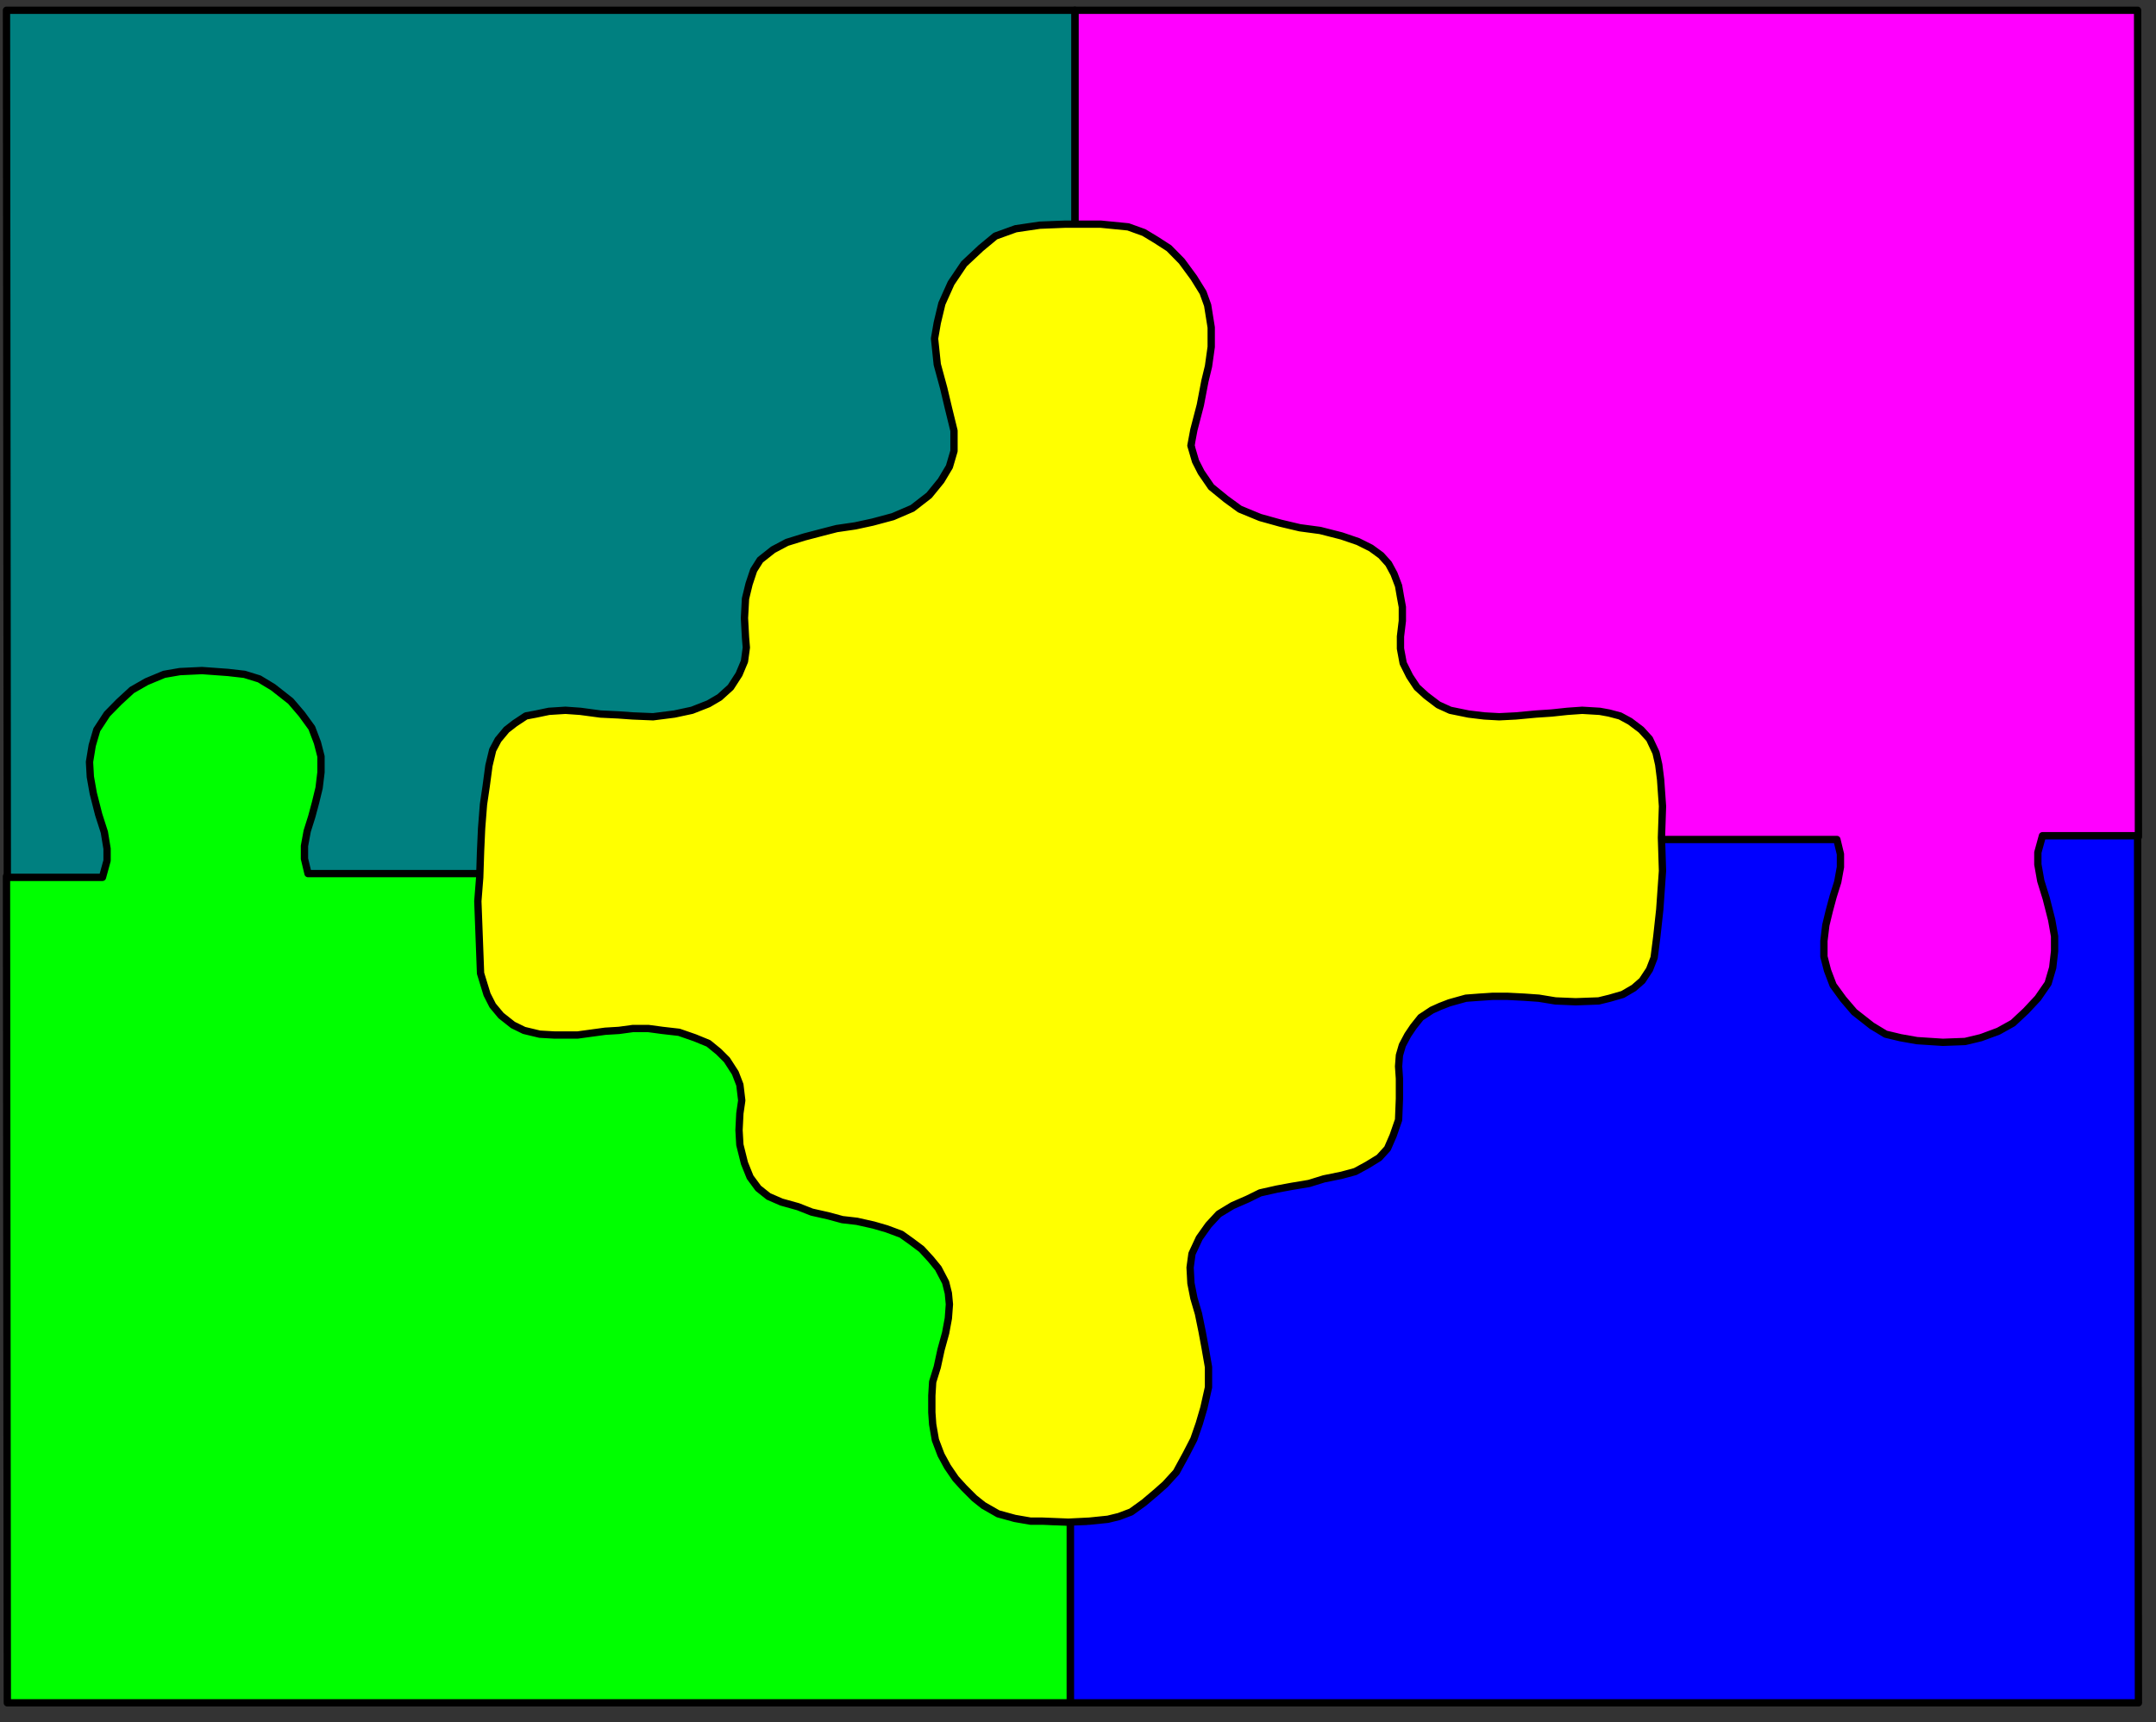 <?xml version="1.0" encoding="UTF-8" standalone="no"?>
<svg
   xmlns:ooo="http://xml.openoffice.org/svg/export"
   xmlns:dc="http://purl.org/dc/elements/1.1/"
   xmlns:cc="http://creativecommons.org/ns#"
   xmlns:rdf="http://www.w3.org/1999/02/22-rdf-syntax-ns#"
   xmlns:svg="http://www.w3.org/2000/svg"
   xmlns="http://www.w3.org/2000/svg"
   xmlns:sodipodi="http://sodipodi.sourceforge.net/DTD/sodipodi-0.dtd"
   xmlns:inkscape="http://www.inkscape.org/namespaces/inkscape"
   version="1.2"
   width="103.1mm"
   height="82.37mm"
   viewBox="0 0 10310 8237"
   preserveAspectRatio="xMidYMid"
   xml:space="preserve"
   id="svg84"
   sodipodi:docname="jigsaw.svg"
   style="fill-rule:evenodd;stroke-width:28.222;stroke-linejoin:round"
   inkscape:version="0.92.5 (2060ec1f9f, 2020-04-08)"><rect x="0" y="0" width="10310" height="8237" fill="#333333" stroke="none"/><sodipodi:namedview
   pagecolor="#ffffff"
   bordercolor="#666666"
   borderopacity="1"
   objecttolerance="10"
   gridtolerance="10"
   guidetolerance="10"
   inkscape:pageopacity="0"
   inkscape:pageshadow="2"
   inkscape:window-width="664"
   inkscape:window-height="487"
   id="namedview86"
   showgrid="false"
   inkscape:zoom="0.2102413"
   inkscape:cx="194.83465"
   inkscape:cy="155.64094"
   inkscape:window-x="0"
   inkscape:window-y="0"
   inkscape:window-maximized="0"
   inkscape:current-layer="svg84" />
 <defs
   class="ClipPathGroup"
   id="defs8">
  <clipPath
   id="presentation_clip_path"
   clipPathUnits="userSpaceOnUse">
   <rect
   x="0"
   y="0"
   width="21000"
   height="29700"
   id="rect2" />
  </clipPath>
  <clipPath
   id="presentation_clip_path_shrink"
   clipPathUnits="userSpaceOnUse">
   <rect
   x="21"
   y="29"
   width="20958"
   height="29641"
   id="rect5" />
  </clipPath>
 </defs>
 <defs
   class="TextShapeIndex"
   id="defs12">
  <g
   ooo:slide="id1"
   ooo:id-list="id3"
   id="g10" />
 </defs>
 <defs
   class="EmbeddedBulletChars"
   id="defs44">
  <g
   id="bullet-char-template-57356"
   transform="matrix(4.8828125e-4,0,0,-4.8828125e-4,0,0)">
   <path
   d="M 580,1141 1163,571 580,0 -4,571 Z"
   id="path14"
   inkscape:connector-curvature="0" />
  </g>
  <g
   id="bullet-char-template-57354"
   transform="matrix(4.8828125e-4,0,0,-4.8828125e-4,0,0)">
   <path
   d="M 8,1128 H 1137 V 0 H 8 Z"
   id="path17"
   inkscape:connector-curvature="0" />
  </g>
  <g
   id="bullet-char-template-10146"
   transform="matrix(4.8828125e-4,0,0,-4.8828125e-4,0,0)">
   <path
   d="M 174,0 602,739 174,1481 1456,739 Z M 1358,739 309,1346 659,739 Z"
   id="path20"
   inkscape:connector-curvature="0" />
  </g>
  <g
   id="bullet-char-template-10132"
   transform="matrix(4.8828125e-4,0,0,-4.8828125e-4,0,0)">
   <path
   d="M 2015,739 1276,0 H 717 l 543,543 H 174 v 393 h 1086 l -543,545 h 557 z"
   id="path23"
   inkscape:connector-curvature="0" />
  </g>
  <g
   id="bullet-char-template-10007"
   transform="matrix(4.8828125e-4,0,0,-4.8828125e-4,0,0)">
   <path
   d="m 0,-2 c -7,16 -16,29 -25,39 l 381,530 c -94,256 -141,385 -141,387 0,25 13,38 40,38 9,0 21,-2 34,-5 21,4 42,12 65,25 l 27,-13 111,-251 280,301 64,-25 24,25 c 21,-10 41,-24 62,-43 C 886,937 835,863 770,784 769,783 710,716 594,584 L 774,223 c 0,-27 -21,-55 -63,-84 l 16,-20 C 717,90 699,76 672,76 641,76 570,178 457,381 L 164,-76 c -22,-34 -53,-51 -92,-51 -42,0 -63,17 -64,51 -7,9 -10,24 -10,44 0,9 1,19 2,30 z"
   id="path26"
   inkscape:connector-curvature="0" />
  </g>
  <g
   id="bullet-char-template-10004"
   transform="matrix(4.8828125e-4,0,0,-4.8828125e-4,0,0)">
   <path
   d="M 285,-33 C 182,-33 111,30 74,156 52,228 41,333 41,471 c 0,78 14,145 41,201 34,71 87,106 158,106 53,0 88,-31 106,-94 l 23,-176 c 8,-64 28,-97 59,-98 l 735,706 c 11,11 33,17 66,17 42,0 63,-15 63,-46 V 965 c 0,-36 -10,-64 -30,-84 L 442,47 C 390,-6 338,-33 285,-33 Z"
   id="path29"
   inkscape:connector-curvature="0" />
  </g>
  <g
   id="bullet-char-template-9679"
   transform="matrix(4.8828125e-4,0,0,-4.8828125e-4,0,0)">
   <path
   d="M 813,0 C 632,0 489,54 383,161 276,268 223,411 223,592 c 0,181 53,324 160,431 106,107 249,161 430,161 179,0 323,-54 432,-161 108,-107 162,-251 162,-431 0,-180 -54,-324 -162,-431 C 1136,54 992,0 813,0 Z"
   id="path32"
   inkscape:connector-curvature="0" />
  </g>
  <g
   id="bullet-char-template-8226"
   transform="matrix(4.8828125e-4,0,0,-4.8828125e-4,0,0)">
   <path
   d="m 346,457 c -73,0 -137,26 -191,78 -54,51 -81,114 -81,188 0,73 27,136 81,188 54,52 118,78 191,78 73,0 134,-26 185,-79 51,-51 77,-114 77,-187 0,-75 -25,-137 -76,-188 -50,-52 -112,-78 -186,-78 z"
   id="path35"
   inkscape:connector-curvature="0" />
  </g>
  <g
   id="bullet-char-template-8211"
   transform="matrix(4.8828125e-4,0,0,-4.8828125e-4,0,0)">
   <path
   d="M -4,459 H 1135 V 606 H -4 Z"
   id="path38"
   inkscape:connector-curvature="0" />
  </g>
  <g
   id="bullet-char-template-61548"
   transform="matrix(4.8828125e-4,0,0,-4.8828125e-4,0,0)">
   <path
   d="m 173,740 c 0,163 58,303 173,419 116,115 255,173 419,173 163,0 302,-58 418,-173 116,-116 174,-256 174,-419 0,-163 -58,-303 -174,-418 C 1067,206 928,148 765,148 601,148 462,206 346,322 231,437 173,577 173,740 Z"
   id="path41"
   inkscape:connector-curvature="0" />
  </g>
 </defs>
 <g
   id="g49"
   transform="translate(-5345,-10731)">
  <g
   id="id2"
   class="Master_Slide">
   <g
   id="bg-id2"
   class="Background" />
   <g
   id="bo-id2"
   class="BackgroundObjects" />
  </g>
 </g>
 <g
   class="SlideGroup"
   id="g82"
   transform="translate(-5345,-10731)">
  <g
   id="g80">
   <g
   id="container-id1">
    <g
   id="id1"
   class="Slide"
   clip-path="url(#presentation_clip_path)">
     <g
   class="Page"
   id="g76">
      <g
   class="Graphic"
   id="g74">
       <g
   id="id3">
        <rect
   class="BoundingBox"
   x="5345"
   y="10731"
   width="10310"
   height="8237"
   id="rect51"
   style="fill:none;stroke:none" />
        <path
   d="m 10485,11812 v -1032 h 5082 l 4,3953 h -441 l -18,35 -13,48 v 40 l 5,49 17,61 18,80 17,53 14,66 9,62 v 61 l -9,58 -14,62 -22,57 -35,44 -48,53 -49,40 -44,39 -53,31 -62,22 -75,22 -70,9 -62,5 h -66 l -62,-5 -49,-9 -57,-17 -57,-18 -44,-26 -49,-36 -44,-44 -44,-48 -40,-49 -31,-53 -22,-66 -17,-75 v -71 l 17,-70 18,-71 18,-70 22,-80 8,-61 v -36 l -4,-31 -13,-35 h -847 l 13,-150 -4,-84 -9,-79 -9,-75 -13,-49 -22,-44 -27,-40 -44,-35 -49,-31 -48,-17 -44,-9 -75,-5 h -88 l -84,9 -93,5 -70,8 -93,5 -75,-5 -66,-8 -102,-22 -66,-31 -62,-44 -39,-49 -36,-53 -26,-66 -5,-71 v -88 l 5,-66 -5,-66 -17,-75 -13,-44 -22,-45 -27,-30 -26,-27 -58,-26 -66,-31 -75,-22 -88,-22 -88,-18 -93,-13 -66,-22 -71,-22 -70,-27 -49,-40 -57,-48 -40,-44 -35,-53 -27,-62 -9,-66 v -62 l 14,-57 22,-84 22,-84 9,-75 17,-75 9,-75 -9,-79 -17,-71 -27,-70 -35,-67 -40,-53 -22,-30 -40,-40 -39,-35 -40,-27 -53,-26 -53,-18 -66,-18 -75,-4 h -66 z"
   id="path53"
   inkscape:connector-curvature="0"
   style="fill:#ff00ff;stroke:none" />
        <path
   d="m 10485,11812 v -1032 h 5082 l 4,3953 h -441 l -18,35 -13,48 v 40 l 5,49 17,61 18,80 17,53 14,66 9,62 v 61 l -9,58 -14,62 -22,57 -35,44 -48,53 -49,40 -44,39 -53,31 -62,22 -75,22 -70,9 -62,5 h -66 l -62,-5 -49,-9 -57,-17 -57,-18 -44,-26 -49,-36 -44,-44 -44,-48 -40,-49 -31,-53 -22,-66 -17,-75 v -71 l 17,-70 18,-71 18,-70 22,-80 8,-61 v -36 l -4,-31 -13,-35 h -847 l 13,-150 -4,-84 -9,-79 -9,-75 -13,-49 -22,-44 -27,-40 -44,-35 -49,-31 -48,-17 -44,-9 -75,-5 h -88 l -84,9 -93,5 -70,8 -93,5 -75,-5 -66,-8 -102,-22 -66,-31 -62,-44 -39,-49 -36,-53 -26,-66 -5,-71 v -88 l 5,-66 -5,-66 -17,-75 -13,-44 -22,-45 -27,-30 -26,-27 -58,-26 -66,-31 -75,-22 -88,-22 -88,-18 -93,-13 -66,-22 -71,-22 -70,-27 -49,-40 -57,-48 -40,-44 -35,-53 -27,-62 -9,-66 v -62 l 14,-57 22,-84 22,-84 9,-75 17,-75 9,-75 -9,-79 -17,-71 -27,-70 -35,-67 -40,-53 -22,-30 -40,-40 -39,-35 -40,-27 -53,-26 -53,-18 -66,-18 -75,-4 h -66 z"
   id="path55"
   inkscape:connector-curvature="0"
   style="fill:none;stroke:#000000;stroke-width:35;stroke-linecap:round;stroke-linejoin:round" />
        <path
   d="m 10463,18006 v 869 h 5108 l -4,-4147 h -455 l -22,80 v 57 l 14,79 26,84 26,102 14,79 v 71 l -9,79 -22,75 -49,71 -57,61 -62,58 -70,39 -84,31 -75,18 -106,4 -124,-8 -79,-14 -71,-17 -66,-40 -84,-66 -53,-62 -48,-66 -27,-71 -17,-66 v -75 l 9,-75 17,-70 18,-67 22,-70 13,-71 v -62 l -17,-70 h -856 l 9,145 -9,102 -5,84 v 75 l -9,79 -17,80 -22,52 -31,49 -44,40 -49,31 -57,17 -62,9 -57,4 h -75 l -71,-8 -57,-5 -75,-4 -80,-9 h -88 l -75,9 -75,9 -79,22 -58,31 -61,39 -40,53 -40,58 -17,57 -9,66 9,66 4,71 -4,75 -14,57 -17,62 -27,57 -35,40 -57,40 -71,26 -71,22 -66,18 -70,18 -93,17 -71,14 -75,22 -61,22 -62,26 -49,35 -44,36 -48,57 -31,53 -27,62 -13,75 9,70 9,71 22,84 22,92 18,84 8,66 v 62 l -8,84 -22,71 -18,61 -27,58 -35,75 -48,84 -53,61 -53,49 -49,44 -53,35 -53,22 -75,18 -84,13 z"
   id="path57"
   inkscape:connector-curvature="0"
   style="fill:#0000ff;stroke:none" />
        <path
   d="m 10463,18006 v 869 h 5108 l -4,-4147 h -455 l -22,80 v 57 l 14,79 26,84 26,102 14,79 v 71 l -9,79 -22,75 -49,71 -57,61 -62,58 -70,39 -84,31 -75,18 -106,4 -124,-8 -79,-14 -71,-17 -66,-40 -84,-66 -53,-62 -48,-66 -27,-71 -17,-66 v -75 l 9,-75 17,-70 18,-67 22,-70 13,-71 v -62 l -17,-70 h -856 l 9,145 -9,102 -5,84 v 75 l -9,79 -17,80 -22,52 -31,49 -44,40 -49,31 -57,17 -62,9 -57,4 h -75 l -71,-8 -57,-5 -75,-4 -80,-9 h -88 l -75,9 -75,9 -79,22 -58,31 -61,39 -40,53 -40,58 -17,57 -9,66 9,66 4,71 -4,75 -14,57 -17,62 -27,57 -35,40 -57,40 -71,26 -71,22 -66,18 -70,18 -93,17 -71,14 -75,22 -61,22 -62,26 -49,35 -44,36 -48,57 -31,53 -27,62 -13,75 9,70 9,71 22,84 22,92 18,84 8,66 v 62 l -8,84 -22,71 -18,61 -27,58 -35,75 -48,84 -53,61 -53,49 -49,44 -53,35 -53,22 -75,18 -84,13 z"
   id="path59"
   inkscape:connector-curvature="0"
   style="fill:none;stroke:#000000;stroke-width:35;stroke-linecap:round;stroke-linejoin:round" />
        <path
   d="m 10463,18002 v 873 H 5380 l -4,-3953 h 441 l 18,-35 13,-49 v -39 l -4,-49 -18,-62 -18,-79 -17,-53 -18,-66 -4,-62 v -62 l 4,-57 18,-62 22,-57 35,-44 48,-53 45,-40 48,-40 53,-30 62,-27 70,-18 75,-8 62,-5 h 66 l 62,5 49,8 57,18 57,18 44,26 49,36 44,44 44,48 40,49 31,53 22,66 17,75 v 70 l -17,71 -18,71 -17,70 -23,80 -13,61 v 36 l 9,31 13,35 h 843 l -18,163 -4,97 4,80 5,75 9,79 13,79 26,53 31,44 40,40 53,31 57,22 57,9 62,4 h 71 l 75,-9 53,-4 79,-9 80,-9 h 88 l 75,9 75,13 75,27 62,26 61,45 40,48 35,57 22,62 9,62 -9,71 -4,70 4,71 9,62 22,57 27,57 35,40 53,40 71,26 75,22 61,18 75,17 89,18 75,13 75,22 61,22 62,27 49,35 39,36 53,57 31,53 27,57 13,80 -9,75 -13,66 -18,84 -22,92 -22,84 -9,71 v 57 l 13,84 18,70 27,53 30,53 45,58 48,57 57,49 67,39 61,22 67,18 66,9 79,4 z"
   id="path61"
   inkscape:connector-curvature="0"
   style="fill:#00ff00;stroke:none" />
        <path
   d="m 10463,18002 v 873 H 5380 l -4,-3953 h 441 l 18,-35 13,-49 v -39 l -4,-49 -18,-62 -18,-79 -17,-53 -18,-66 -4,-62 v -62 l 4,-57 18,-62 22,-57 35,-44 48,-53 45,-40 48,-40 53,-30 62,-27 70,-18 75,-8 62,-5 h 66 l 62,5 49,8 57,18 57,18 44,26 49,36 44,44 44,48 40,49 31,53 22,66 17,75 v 70 l -17,71 -18,71 -17,70 -23,80 -13,61 v 36 l 9,31 13,35 h 843 l -18,163 -4,97 4,80 5,75 9,79 13,79 26,53 31,44 40,40 53,31 57,22 57,9 62,4 h 71 l 75,-9 53,-4 79,-9 80,-9 h 88 l 75,9 75,13 75,27 62,26 61,45 40,48 35,57 22,62 9,62 -9,71 -4,70 4,71 9,62 22,57 27,57 35,40 53,40 71,26 75,22 61,18 75,17 89,18 75,13 75,22 61,22 62,27 49,35 39,36 53,57 31,53 27,57 13,80 -9,75 -13,66 -18,84 -22,92 -22,84 -9,71 v 57 l 13,84 18,70 27,53 30,53 45,58 48,57 57,49 67,39 61,22 67,18 66,9 79,4 z"
   id="path63"
   inkscape:connector-curvature="0"
   style="fill:none;stroke:#000000;stroke-width:35;stroke-linecap:round;stroke-linejoin:round" />
        <path
   d="M 10485,11812 V 10780 H 5376 l 4,4147 h 455 l 22,-80 v -57 l -13,-79 -27,-84 -26,-102 -14,-79 -4,-71 13,-79 22,-75 49,-75 57,-58 62,-57 70,-40 84,-35 75,-13 106,-5 124,9 79,9 71,22 66,40 84,66 53,62 48,66 27,71 17,66 v 75 l -9,75 -17,70 -18,67 -22,70 -13,71 v 61 l 17,71 h 856 l -8,-146 8,-105 v -80 l 5,-75 9,-79 17,-80 22,-53 31,-48 44,-40 49,-31 57,-17 62,-9 57,-5 h 75 l 71,5 57,9 75,4 80,9 h 88 l 75,-9 75,-13 79,-18 58,-31 61,-39 40,-53 40,-58 17,-57 9,-66 -9,-66 -4,-71 4,-75 14,-57 17,-62 27,-58 35,-39 57,-40 71,-26 71,-22 66,-18 70,-18 93,-17 71,-14 75,-22 61,-22 62,-26 49,-36 44,-35 48,-57 31,-53 27,-62 13,-79 -9,-66 -9,-71 -22,-84 -22,-93 -22,-83 -4,-67 v -61 l 8,-84 23,-71 22,-53 30,-53 45,-57 48,-57 62,-49 66,-40 62,-22 62,-17 66,-9 h 79 z"
   id="path65"
   inkscape:connector-curvature="0"
   style="fill:#008080;stroke:none" />
        <path
   d="M 10485,11812 V 10780 H 5376 l 4,4147 h 455 l 22,-80 v -57 l -13,-79 -27,-84 -26,-102 -14,-79 -4,-71 13,-79 22,-75 49,-75 57,-58 62,-57 70,-40 84,-35 75,-13 106,-5 124,9 79,9 71,22 66,40 84,66 53,62 48,66 27,71 17,66 v 75 l -9,75 -17,70 -18,67 -22,70 -13,71 v 61 l 17,71 h 856 l -8,-146 8,-105 v -80 l 5,-75 9,-79 17,-80 22,-53 31,-48 44,-40 49,-31 57,-17 62,-9 57,-5 h 75 l 71,5 57,9 75,4 80,9 h 88 l 75,-9 75,-13 79,-18 58,-31 61,-39 40,-53 40,-58 17,-57 9,-66 -9,-66 -4,-71 4,-75 14,-57 17,-62 27,-58 35,-39 57,-40 71,-26 71,-22 66,-18 70,-18 93,-17 71,-14 75,-22 61,-22 62,-26 49,-36 44,-35 48,-57 31,-53 27,-62 13,-79 -9,-66 -9,-71 -22,-84 -22,-93 -22,-83 -4,-67 v -61 l 8,-84 23,-71 22,-53 30,-53 45,-57 48,-57 62,-49 66,-40 62,-22 62,-17 66,-9 h 79 z"
   id="path67"
   inkscape:connector-curvature="0"
   style="fill:none;stroke:#000000;stroke-width:35;stroke-linecap:round;stroke-linejoin:round" />
        <path
   d="m 9788,13100 57,-70 40,-67 22,-75 v -97 l -27,-110 -22,-93 -31,-114 -13,-124 13,-75 22,-92 44,-98 62,-92 80,-75 70,-58 97,-35 115,-17 123,-5 h 168 l 132,13 75,27 58,35 62,40 61,62 58,79 44,71 22,61 17,106 v 93 l -13,93 -17,70 -22,115 -31,119 -14,75 22,75 27,53 48,70 71,58 66,48 97,40 97,27 93,22 97,13 102,26 79,27 62,31 48,35 36,40 26,48 22,58 9,52 9,49 v 66 l -9,75 v 58 l 13,70 31,62 35,53 44,40 58,44 57,26 88,18 75,9 71,4 79,-4 97,-9 75,-5 75,-8 71,-5 84,5 44,8 53,14 48,26 53,40 40,44 31,66 13,57 9,71 9,128 -5,150 5,159 -13,185 -14,128 -13,102 -22,57 -35,53 -40,35 -53,31 -62,18 -53,13 -110,4 -97,-4 -79,-13 -71,-5 -79,-4 h -71 l -62,4 -66,5 -79,22 -44,17 -40,18 -53,35 -35,44 -27,40 -26,49 -14,48 -4,53 4,58 v 97 l -4,101 -26,75 -27,62 -40,44 -57,35 -57,31 -66,18 -84,17 -71,22 -84,14 -70,13 -80,18 -61,30 -71,31 -66,40 -49,53 -44,62 -35,75 -9,66 4,75 14,71 22,75 17,83 14,75 17,97 v 97 l -22,98 -22,75 -26,75 -36,70 -48,88 -53,58 -44,39 -58,49 -61,44 -58,22 -53,13 -88,9 -101,5 -124,-5 h -57 l -75,-13 -80,-22 -70,-40 -44,-35 -49,-49 -40,-44 -39,-57 -31,-57 -27,-71 -13,-75 -4,-57 v -80 l 4,-66 22,-71 18,-83 22,-80 13,-70 5,-67 -5,-53 -13,-52 -35,-67 -36,-44 -44,-48 -48,-36 -49,-35 -70,-26 -62,-18 -80,-18 -70,-8 -66,-18 -80,-18 -66,-26 -79,-22 -62,-27 -49,-39 -39,-53 -27,-67 -22,-88 -4,-70 4,-80 9,-62 -9,-75 -22,-57 -40,-62 -39,-39 -49,-40 -66,-27 -75,-26 -79,-9 -67,-9 h -75 l -66,9 -66,4 -66,9 -66,9 h -111 l -70,-4 -75,-18 -53,-26 -57,-45 -40,-48 -27,-53 -31,-101 -4,-106 -4,-106 -5,-133 9,-114 4,-124 5,-110 9,-115 13,-88 13,-97 18,-75 26,-49 40,-48 40,-31 53,-35 48,-9 62,-13 79,-5 71,5 97,13 84,4 70,5 97,4 102,-13 84,-18 79,-31 53,-31 53,-48 40,-62 26,-62 9,-66 -4,-48 -5,-93 5,-93 17,-70 22,-66 31,-49 62,-49 66,-35 84,-26 84,-22 70,-18 89,-13 83,-18 97,-26 93,-40 z"
   id="path69"
   inkscape:connector-curvature="0"
   style="fill:#ffff00;stroke:none" />
        <path
   d="m 9788,13100 57,-70 40,-67 22,-75 v -97 l -27,-110 -22,-93 -31,-114 -13,-124 13,-75 22,-92 44,-98 62,-92 80,-75 70,-58 97,-35 115,-17 123,-5 h 168 l 132,13 75,27 58,35 62,40 61,62 58,79 44,71 22,61 17,106 v 93 l -13,93 -17,70 -22,115 -31,119 -14,75 22,75 27,53 48,70 71,58 66,48 97,40 97,27 93,22 97,13 102,26 79,27 62,31 48,35 36,40 26,48 22,58 9,52 9,49 v 66 l -9,75 v 58 l 13,70 31,62 35,53 44,40 58,44 57,26 88,18 75,9 71,4 79,-4 97,-9 75,-5 75,-8 71,-5 84,5 44,8 53,14 48,26 53,40 40,44 31,66 13,57 9,71 9,128 -5,150 5,159 -13,185 -14,128 -13,102 -22,57 -35,53 -40,35 -53,31 -62,18 -53,13 -110,4 -97,-4 -79,-13 -71,-5 -79,-4 h -71 l -62,4 -66,5 -79,22 -44,17 -40,18 -53,35 -35,44 -27,40 -26,49 -14,48 -4,53 4,58 v 97 l -4,101 -26,75 -27,62 -40,44 -57,35 -57,31 -66,18 -84,17 -71,22 -84,14 -70,13 -80,18 -61,30 -71,31 -66,40 -49,53 -44,62 -35,75 -9,66 4,75 14,71 22,75 17,83 14,75 17,97 v 97 l -22,98 -22,75 -26,75 -36,70 -48,88 -53,58 -44,39 -58,49 -61,44 -58,22 -53,13 -88,9 -101,5 -124,-5 h -57 l -75,-13 -80,-22 -70,-40 -44,-35 -49,-49 -40,-44 -39,-57 -31,-57 -27,-71 -13,-75 -4,-57 v -80 l 4,-66 22,-71 18,-83 22,-80 13,-70 5,-67 -5,-53 -13,-52 -35,-67 -36,-44 -44,-48 -48,-36 -49,-35 -70,-26 -62,-18 -80,-18 -70,-8 -66,-18 -80,-18 -66,-26 -79,-22 -62,-27 -49,-39 -39,-53 -27,-67 -22,-88 -4,-70 4,-80 9,-62 -9,-75 -22,-57 -40,-62 -39,-39 -49,-40 -66,-27 -75,-26 -79,-9 -67,-9 h -75 l -66,9 -66,4 -66,9 -66,9 h -111 l -70,-4 -75,-18 -53,-26 -57,-45 -40,-48 -27,-53 -31,-101 -4,-106 -4,-106 -5,-133 9,-114 4,-124 5,-110 9,-115 13,-88 13,-97 18,-75 26,-49 40,-48 40,-31 53,-35 48,-9 62,-13 79,-5 71,5 97,13 84,4 70,5 97,4 102,-13 84,-18 79,-31 53,-31 53,-48 40,-62 26,-62 9,-66 -4,-48 -5,-93 5,-93 17,-70 22,-66 31,-49 62,-49 66,-35 84,-26 84,-22 70,-18 89,-13 83,-18 97,-26 93,-40 z"
   id="path71"
   inkscape:connector-curvature="0"
   style="fill:none;stroke:#000000;stroke-width:35;stroke-linecap:round;stroke-linejoin:round" />
       </g>
      </g>
     </g>
    </g>
   </g>
  </g>
 </g>
</svg>